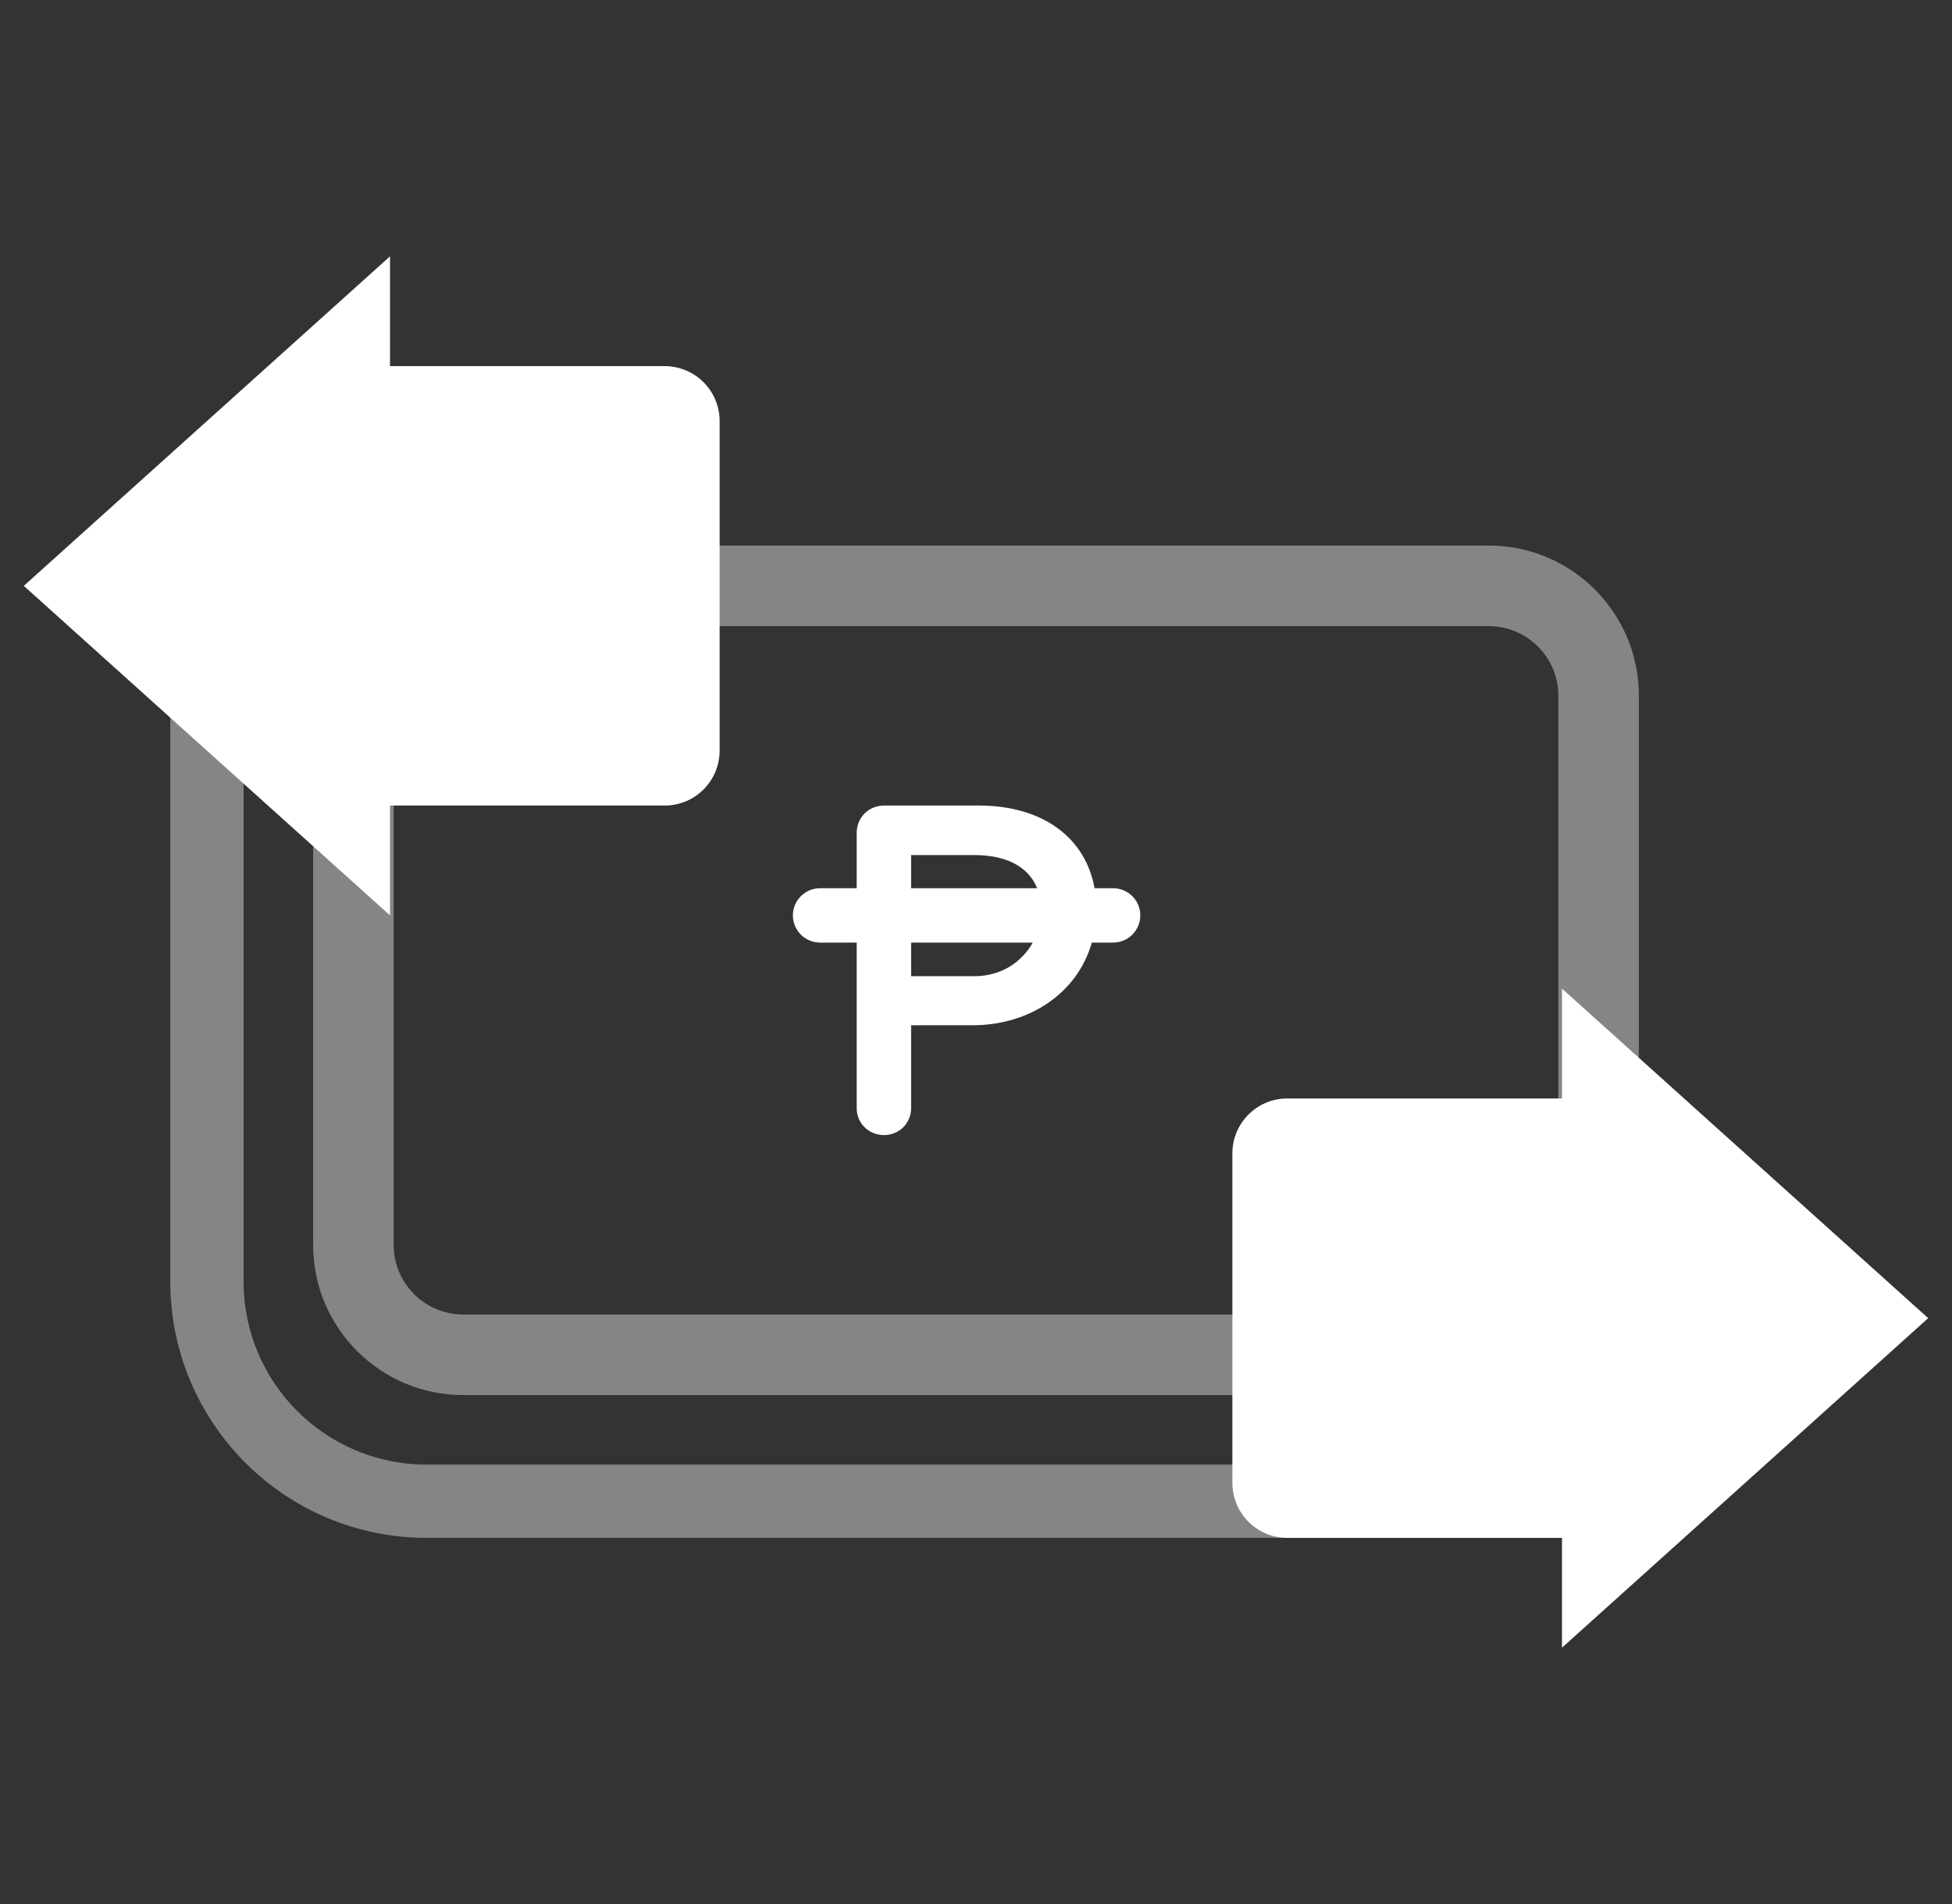 <svg width="41" height="40" viewBox="0 0 41 40" fill="none" xmlns="http://www.w3.org/2000/svg">
<rect x="0" y="0" width="41" height="40" fill="#333333" stroke="none"/>
<path opacity="0.4" fill-rule="evenodd" clip-rule="evenodd" d="M34.423 14.615C34.423 12.873 33.011 11.461 31.27 11.461L21.081 11.461L9.731 11.461C9.492 11.461 9.259 11.488 9.036 11.538L7.204 11.538C5.201 11.538 3.577 13.162 3.577 15.165L3.577 26.923C3.577 29.897 5.988 32.308 8.962 32.308H18.577L32.808 32.308C33.233 32.308 33.577 31.963 33.577 31.538C33.577 31.113 33.233 30.769 32.808 30.769H18.577H8.962C6.838 30.769 5.116 29.047 5.116 26.923L5.116 15.165C5.116 14.091 5.927 13.206 6.97 13.09C6.72 13.542 6.577 14.062 6.577 14.615L6.577 26.154C6.577 27.896 7.989 29.308 9.731 29.308H20.5H31.27C33.011 29.308 34.423 27.896 34.423 26.154V14.615ZM31.27 13.154C32.077 13.154 32.731 13.808 32.731 14.615L32.731 26.154C32.731 26.961 32.077 27.615 31.27 27.615H20.5H9.731C8.924 27.615 8.269 26.961 8.269 26.154L8.269 14.615C8.269 13.808 8.924 13.154 9.731 13.154L21.081 13.154L31.27 13.154Z" fill="white"/>
<path fill-rule="evenodd" clip-rule="evenodd" d="M8.192 19.231L0.5 12.308L8.192 5.385V7.692L13.961 7.692C14.599 7.692 15.115 8.209 15.115 8.846L15.115 15.769C15.115 16.407 14.599 16.923 13.961 16.923L8.192 16.923V19.231ZM18.57 23.846C18.245 23.846 17.994 23.596 17.994 23.28V19.802H17.225C16.91 19.802 16.654 19.547 16.654 19.231C16.654 18.915 16.91 18.66 17.225 18.66H17.994V17.499C17.994 17.174 18.245 16.923 18.57 16.923H20.557C21.904 16.923 22.8 17.598 22.99 18.66H23.379C23.695 18.66 23.951 18.915 23.951 19.231C23.951 19.547 23.695 19.802 23.379 19.802H22.933C22.629 20.869 21.618 21.539 20.427 21.539H19.137V23.28C19.137 23.596 18.886 23.846 18.57 23.846ZM21.784 18.66C21.601 18.201 21.124 17.963 20.465 17.963H19.137V18.66H21.784ZM19.137 19.802H21.692C21.468 20.205 21.038 20.508 20.465 20.508H19.137V19.802ZM40.5 27.692L32.808 20.769V23.077H27.038C26.401 23.077 25.885 23.594 25.885 24.231V31.154C25.885 31.791 26.401 32.308 27.038 32.308H32.808V34.615L40.5 27.692Z" fill="white"/>
</svg>
